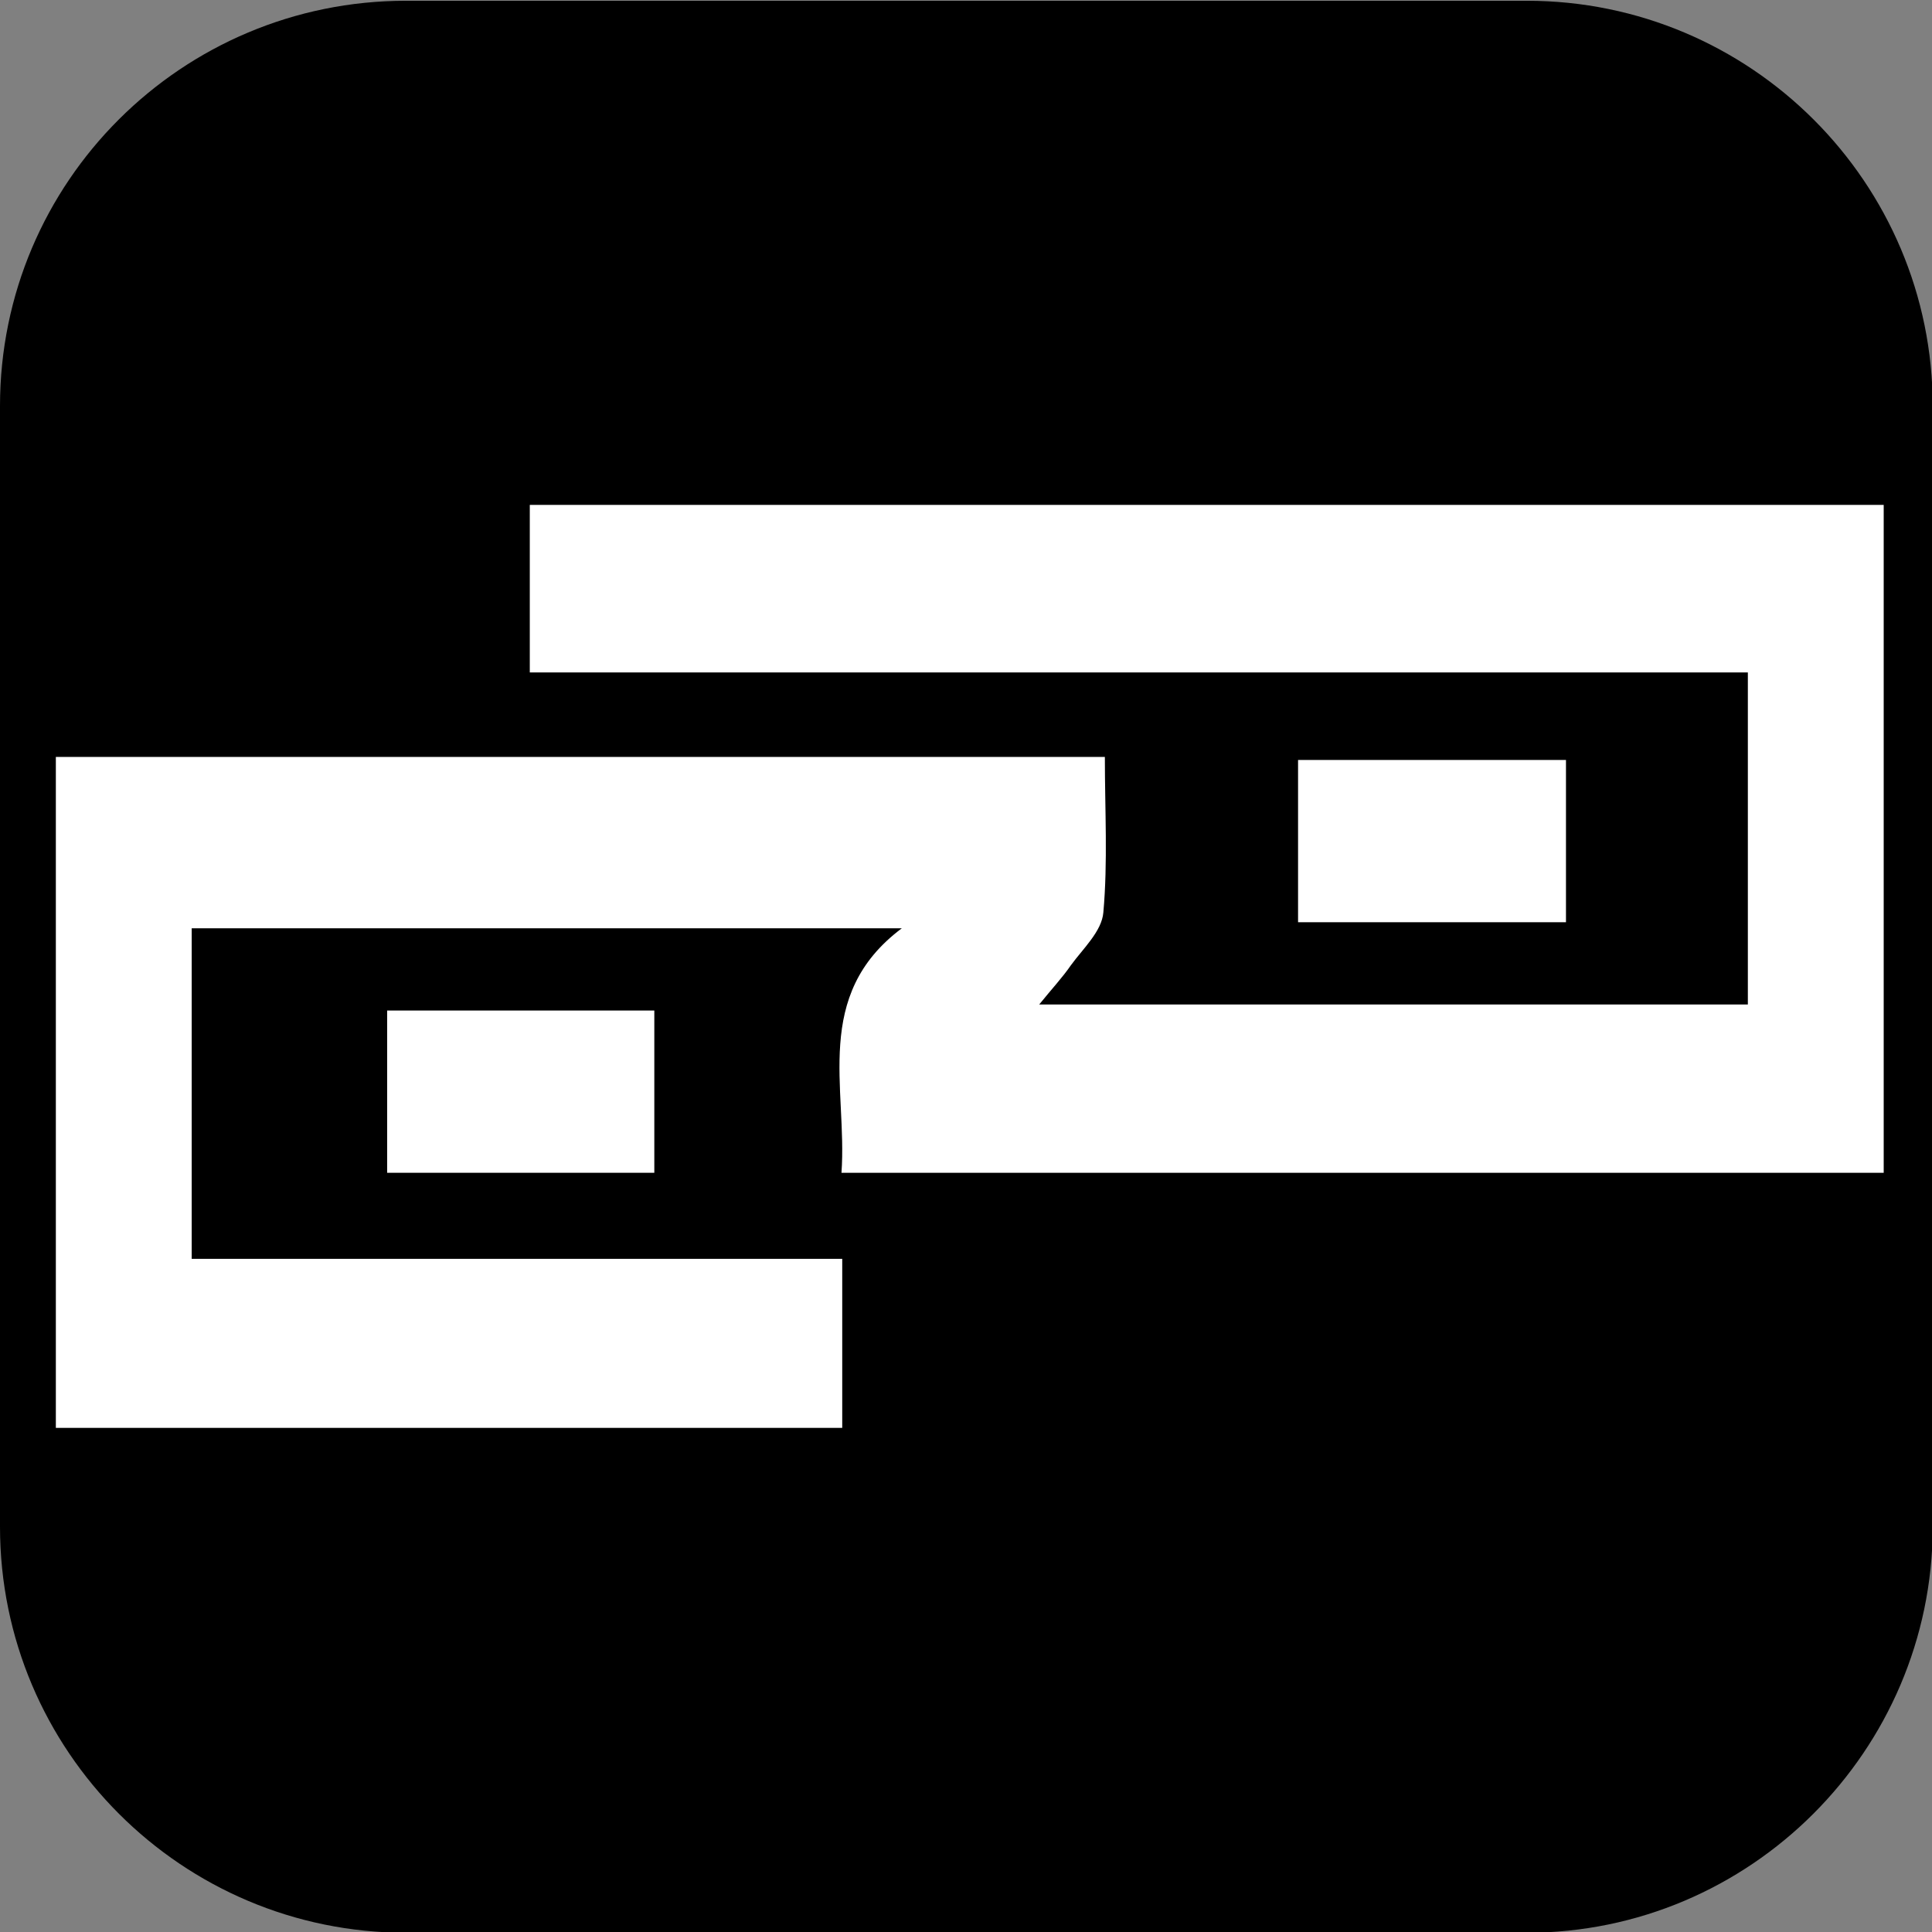 <svg xmlns="http://www.w3.org/2000/svg" id="图层_1" viewBox="0 0 256 256">
  <rect x="0" y="0" width="256" height="256" fill="#808080" stroke="none"/>
  <path d="M202.3 256.1H53.8C24.1 256.1 0 232 0 202.3V53.8C0 24.1 24.1.1 53.8.1h148.5c29.7 0 53.8 24.1 53.8 53.8v148.5c-.1 29.6-24.2 53.7-53.8 53.7z"/>
  <path d="M7.4 100.3h139c0 7.1.4 13.9-.2 20.6-.2 2.5-2.7 4.8-4.3 7-1.1 1.6-2.5 3.1-4.2 5.2h93.9v-44H70.2V66.9h179.4v88.5H111.5c.8-11.2-3.9-23.5 8-32.4H25.4v43.8h86.2v22.4H7.4v-88.9z" fill="#fff" />
  <path d="M51.3 133.9h35.4v21.5H51.3zM172 100.7h35.5v21.5H172z" fill="#fff" />
</svg>

